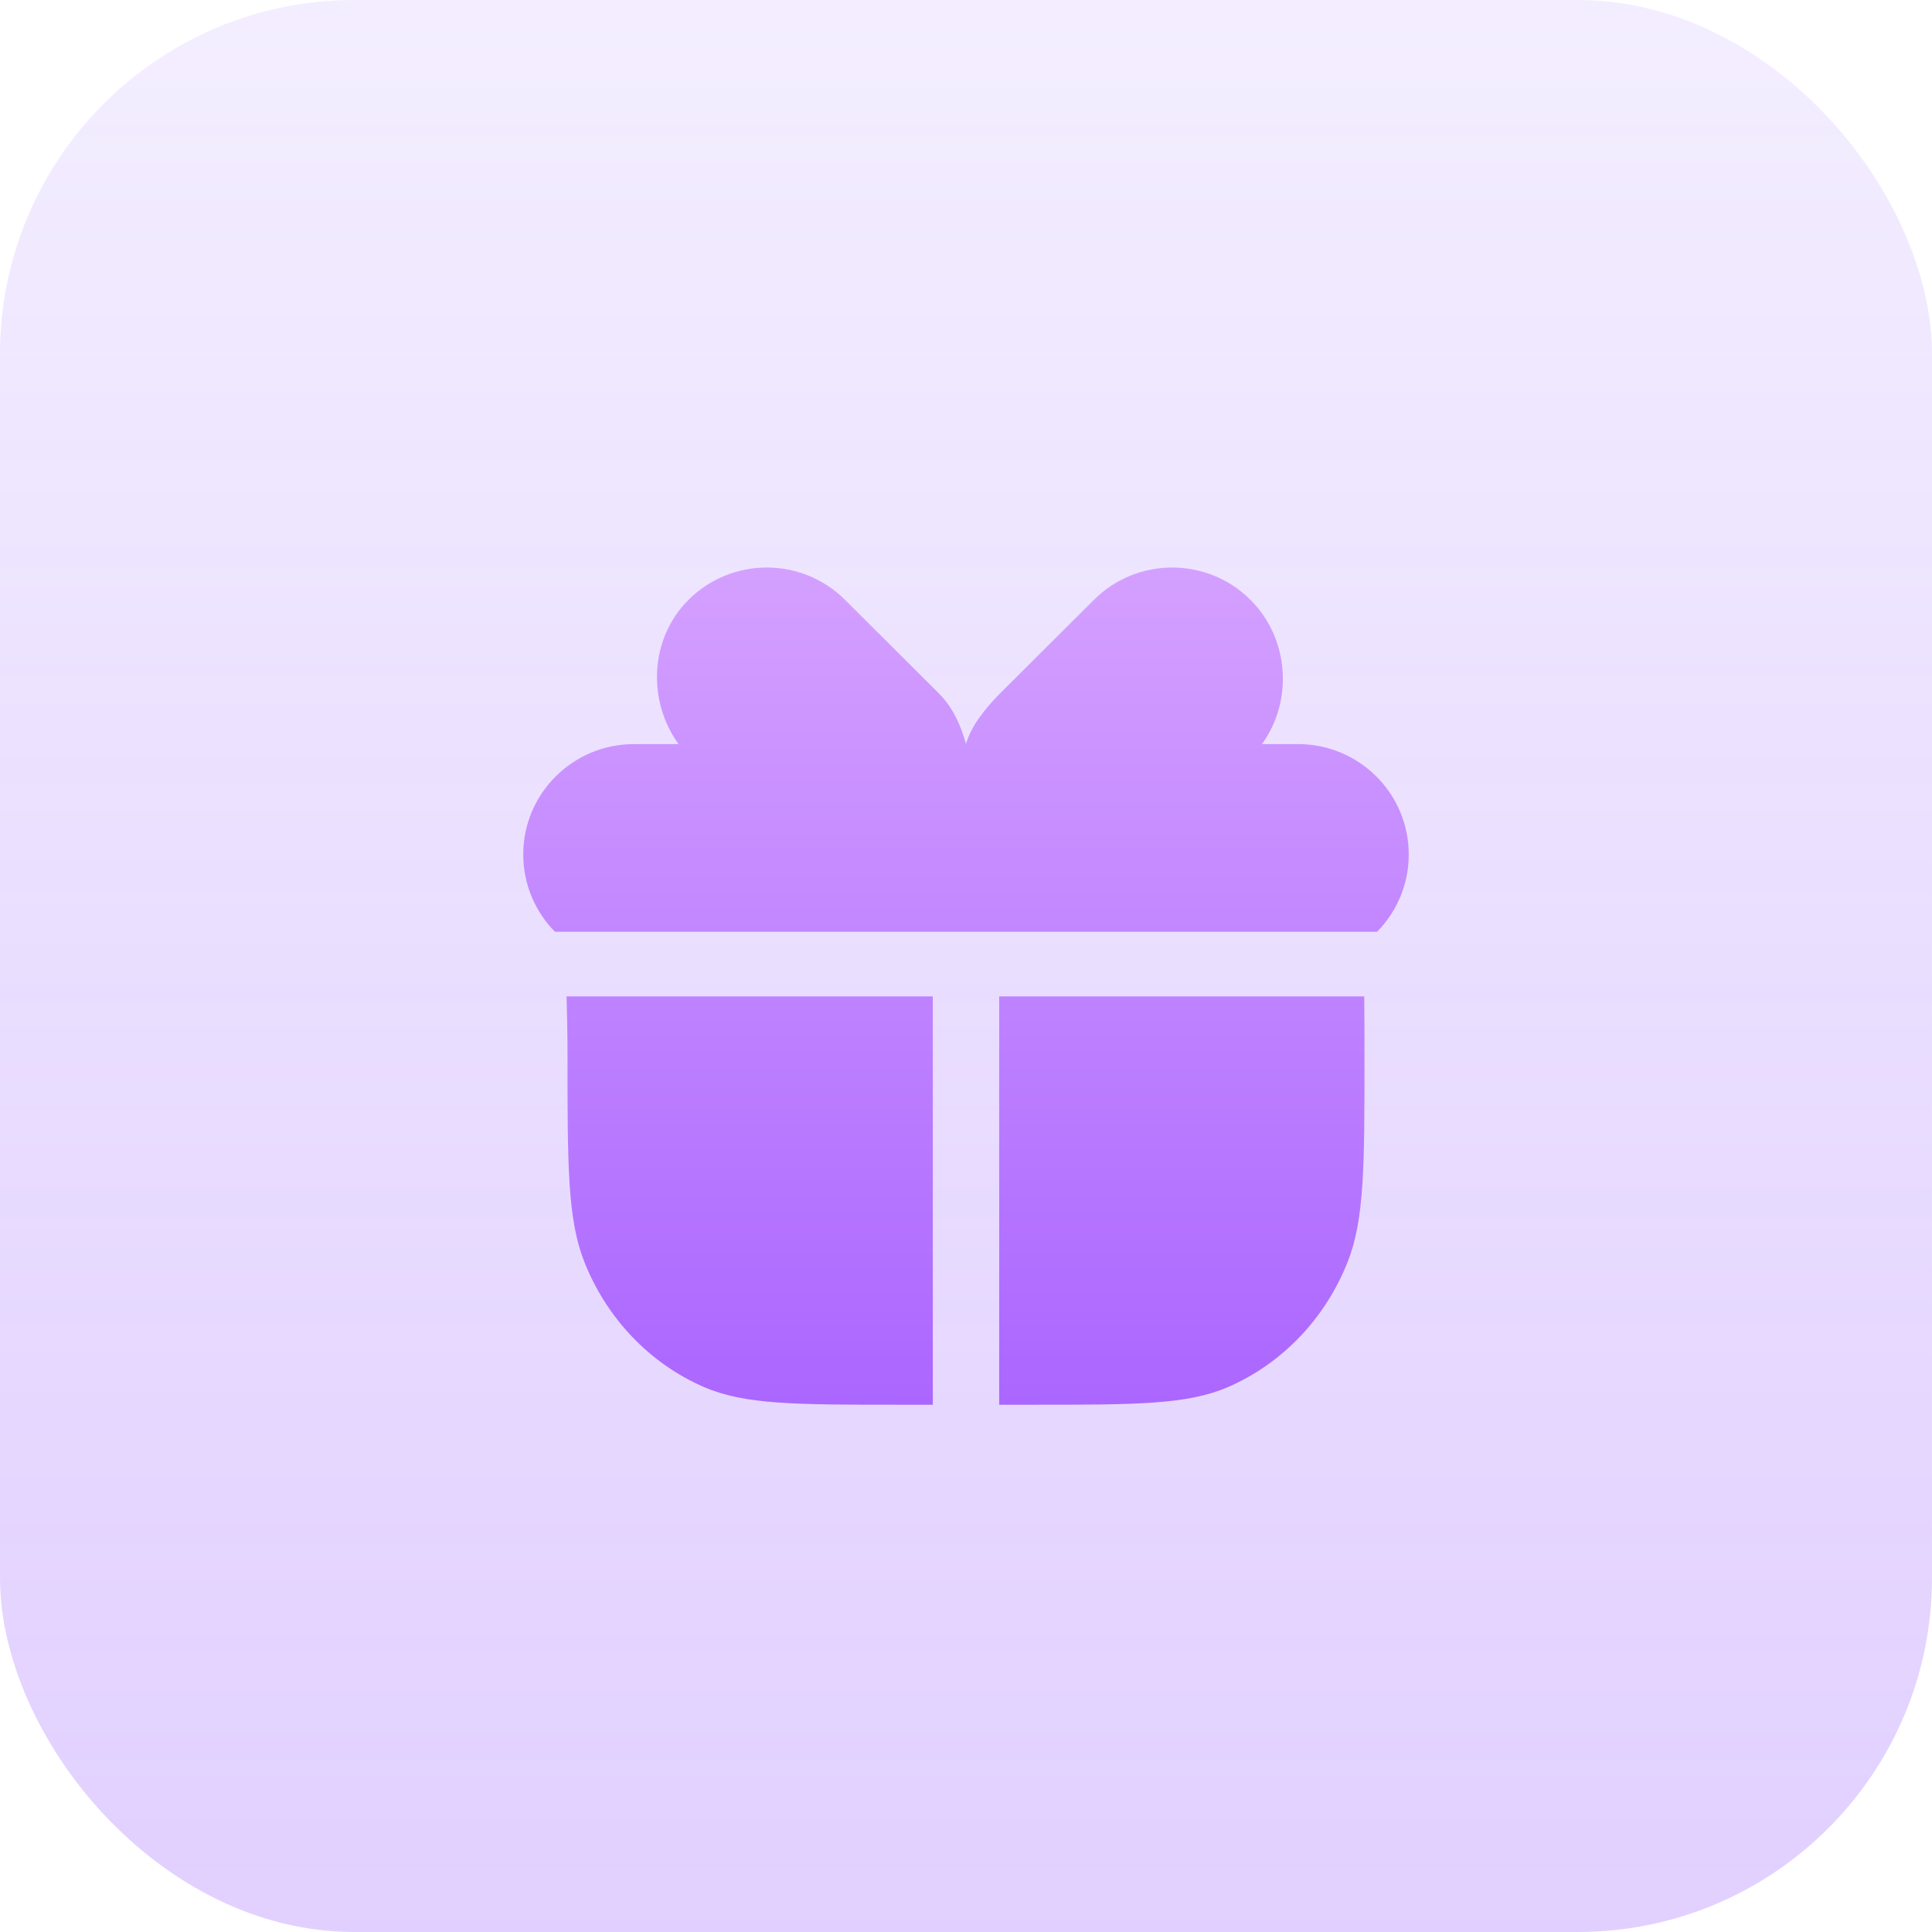 <svg width="120" height="120" viewBox="0 0 120 120" fill="none" xmlns="http://www.w3.org/2000/svg">
<rect width="120" height="120" rx="22" fill="url(#paint0_linear_2413_56733)"/>
<path d="M67.945 37.258L62.111 43.074C61.233 43.95 60.304 45.102 60 46.218C59.696 45.102 59.199 43.95 58.32 43.074L52.486 37.258C49.801 34.581 45.449 34.581 42.764 37.258C40.342 39.672 40.202 43.538 42.149 46.218L60 46.218L39.375 46.218C35.578 46.218 32.5 49.287 32.5 53.073C32.5 54.941 33.25 56.635 34.465 57.871H59.987L60 57.871L60.013 57.871H85.535C86.75 56.635 87.5 54.941 87.5 53.073C87.5 49.287 84.422 46.218 80.625 46.218L77.668 46.218L78.38 46.218C80.327 43.538 80.09 39.672 77.668 37.258C74.983 34.581 70.63 34.581 67.945 37.258Z" fill="url(#paint1_linear_2413_56733)"/>
<path d="M35.198 62.219L35.189 61.887H57.938V87.25H55.875C49.468 87.25 46.265 87.25 43.738 86.157C40.369 84.699 37.692 81.903 36.297 78.384C35.25 75.744 35.25 72.397 35.25 65.706C35.25 64.239 35.222 63.14 35.198 62.219Z" fill="url(#paint2_linear_2413_56733)"/>
<path d="M76.262 86.157C73.735 87.25 70.532 87.25 64.125 87.25H62.062V61.887H84.734C84.75 62.874 84.75 64.059 84.75 65.706C84.75 72.398 84.75 75.744 83.703 78.384C82.308 81.903 79.631 84.699 76.262 86.157Z" fill="url(#paint3_linear_2413_56733)"/>
<defs>
<linearGradient id="paint0_linear_2413_56733" x1="60" y1="0" x2="60" y2="120" gradientUnits="userSpaceOnUse">
<stop stop-color="#EDE5FF" stop-opacity="0.65"/>
<stop offset="1" stop-color="#CCAEFF" stop-opacity="0.58"/>
</linearGradient>
<linearGradient id="paint1_linear_2413_56733" x1="60" y1="35.25" x2="60" y2="87.25" gradientUnits="userSpaceOnUse">
<stop stop-color="#D4A0FF"/>
<stop offset="1" stop-color="#AB66FF"/>
</linearGradient>
<linearGradient id="paint2_linear_2413_56733" x1="60" y1="35.25" x2="60" y2="87.25" gradientUnits="userSpaceOnUse">
<stop stop-color="#D4A0FF"/>
<stop offset="1" stop-color="#AB66FF"/>
</linearGradient>
<linearGradient id="paint3_linear_2413_56733" x1="60" y1="35.25" x2="60" y2="87.25" gradientUnits="userSpaceOnUse">
<stop stop-color="#D4A0FF"/>
<stop offset="1" stop-color="#AB66FF"/>
</linearGradient>
</defs>
</svg>
